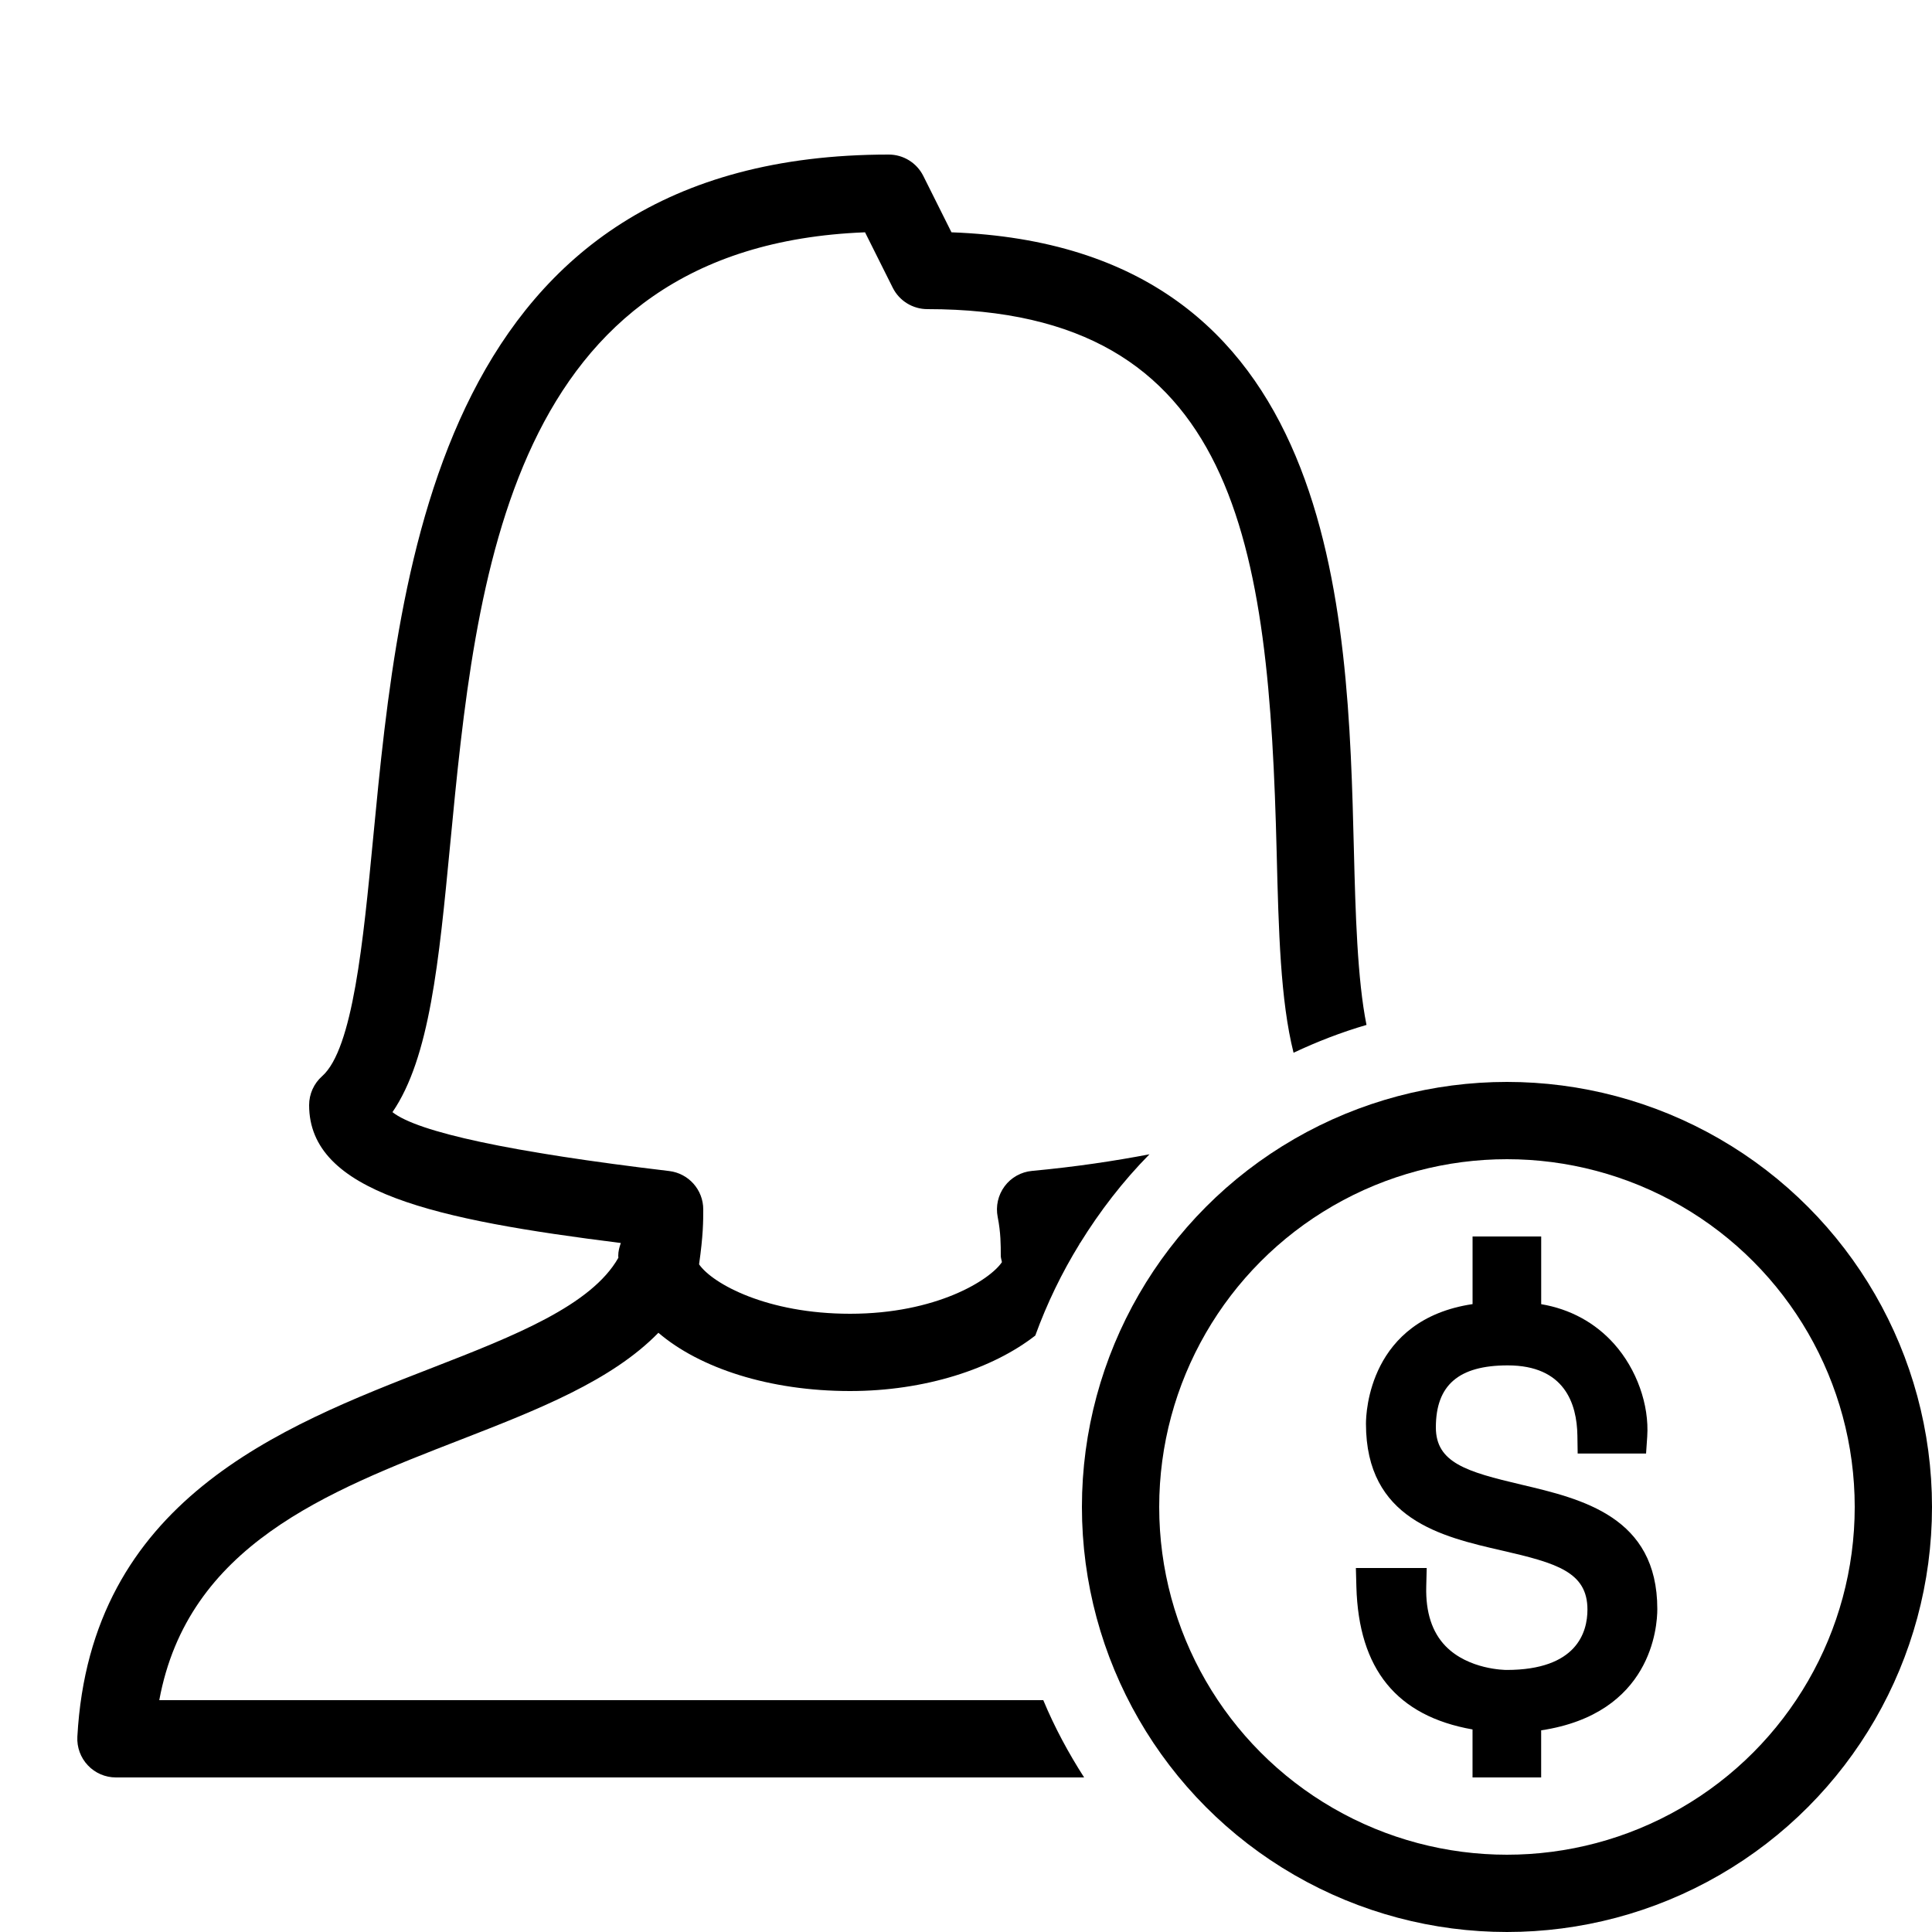 <?xml version="1.0" encoding="iso-8859-1"?><!-- Generator: Adobe Illustrator 23.0.3, SVG Export Plug-In . SVG Version: 6.00 Build 0)  --><svg xmlns="http://www.w3.org/2000/svg" xmlns:xlink="http://www.w3.org/1999/xlink" viewBox="0 0 50 50" width="500px" height="500px"><circle style="fill:none;stroke:#000000;stroke-width:2;stroke-miterlimit:10;" cx="39" cy="39" r="10"/><path d="M39.367,38.421c-1.41-0.332-2.207-0.565-2.207-1.48c0-1.095,0.591-1.605,1.86-1.605c1.47,0,1.791,0.989,1.803,1.818l0.007,0.464h1.77l0.03-0.439c0.055-0.824-0.273-1.743-0.855-2.397c-0.492-0.551-1.14-0.904-1.889-1.03V32H38.11v1.75c-2.679,0.4-2.759,2.812-2.759,3.095c0,2.476,1.954,2.924,3.525,3.284c1.41,0.324,2.207,0.555,2.207,1.527c0,0.583-0.272,1.562-2.092,1.562c-0.04,0-0.985-0.007-1.578-0.615c-0.35-0.359-0.519-0.877-0.502-1.54l0.012-0.483H35.09l0.013,0.484c0.059,2.136,1.043,3.347,3.006,3.694V46h1.776v-1.219c2.857-0.431,3.006-2.679,3.006-3.139C42.892,39.251,40.937,38.791,39.367,38.421z"/><path d="M27,44H4.122c0.739-3.998,4.323-5.391,7.797-6.74c2-0.778,3.913-1.528,5.12-2.768C18.11,35.408,19.914,36,22,36c1.939,0,3.688-0.574,4.793-1.436c0.303-0.833,0.687-1.626,1.146-2.37c-0.001-0.004-0.001-0.009-0.003-0.013c0.004,0,0.008-0.001,0.012-0.002c0.516-0.834,1.114-1.611,1.8-2.306c-0.904,0.173-1.912,0.325-3.04,0.43c-0.282,0.026-0.541,0.171-0.709,0.398c-0.169,0.228-0.234,0.516-0.179,0.794C25.9,31.898,25.9,32.218,25.9,32.5c0,0.056,0.021,0.109,0.03,0.164C25.618,33.128,24.233,34,22,34c-2.144,0-3.555-0.772-3.908-1.279c0.107-0.754,0.108-1.11,0.108-1.422c0-0.507-0.379-0.933-0.882-0.993c-4.104-0.488-6.509-1.007-7.161-1.524c0.963-1.405,1.201-3.883,1.492-6.913c0.664-6.92,1.488-15.497,10.738-15.857l0.718,1.436C23.275,7.786,23.621,8,24,8c8.049,0,8.841,6.093,9.04,14.059c0.051,2.051,0.098,3.833,0.437,5.186c0.607-0.286,1.235-0.53,1.888-0.72c-0.237-1.172-0.286-2.909-0.326-4.516C34.883,15.761,34.65,6.382,24.624,6.012l-0.729-1.459C23.725,4.214,23.379,4,23,4C11.355,4,10.334,14.639,9.658,21.679c-0.258,2.688-0.525,5.467-1.321,6.172C8.123,28.041,8,28.313,8,28.6c0,2.267,3.292,2.969,8.067,3.569C16.03,32.273,16,32.382,16,32.5c0,0.017,0.004,0.033,0.004,0.05c-0.7,1.236-2.692,2.022-4.809,2.845c-3.946,1.533-8.858,3.441-9.193,9.55c-0.015,0.274,0.083,0.543,0.272,0.742C2.462,45.887,2.725,46,3,46h25.057C27.651,45.367,27.292,44.702,27,44z"/></svg>